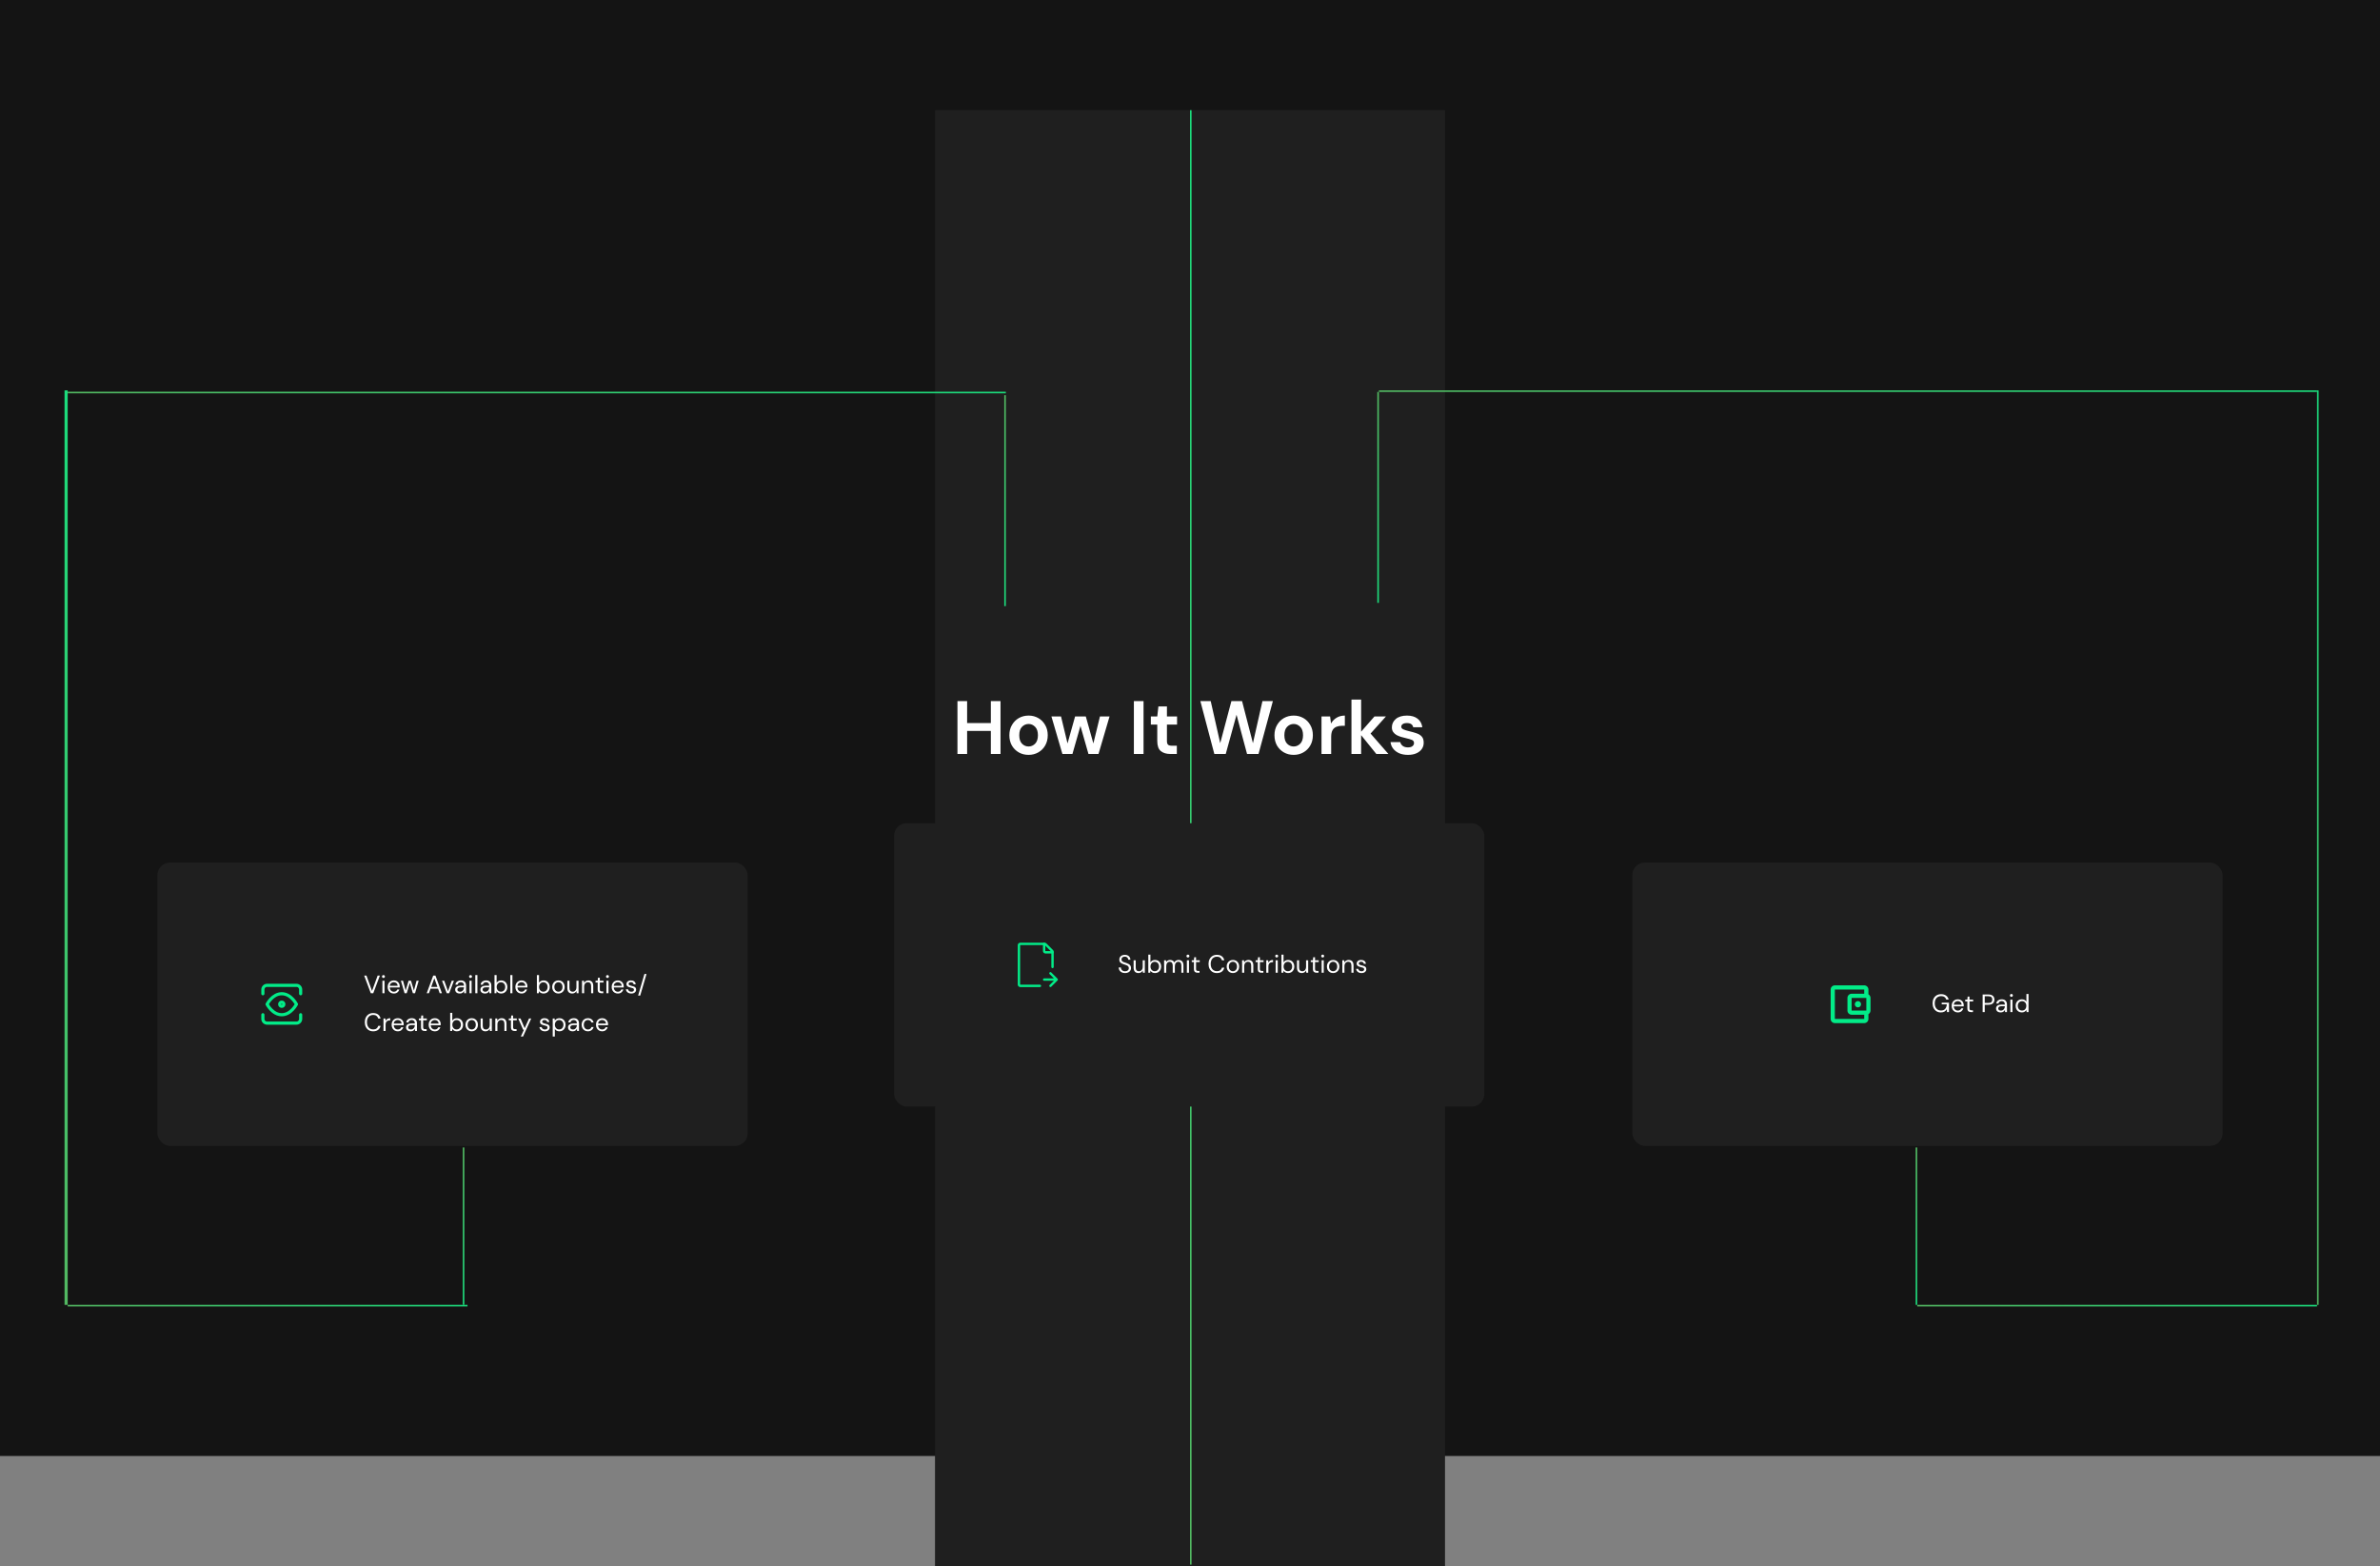 <svg width="1512" height="995" viewBox="0 0 1512 995" fill="none" xmlns="http://www.w3.org/2000/svg">
<rect x="0" y="0" width="1512" height="995" fill="#808080" stroke="none"/>
<rect width="1512" height="925" fill="#141414"/>
<g clip-path="url(#clip0_35_163)">
<rect width="324" height="925" transform="translate(594 70)" fill="#1F1F1F"/>
<line x1="756.5" y1="69.999" x2="756.5" y2="993.999" stroke="url(#paint0_linear_35_163)"/>
</g>
<line x1="638.5" y1="385.067" x2="638.5" y2="251.067" stroke="url(#paint1_linear_35_163)"/>
<line x1="294.5" y1="829" x2="294.5" y2="729" stroke="url(#paint2_linear_35_163)"/>
<line x1="639.002" y1="249.375" x2="43.002" y2="249.375" stroke="url(#paint3_linear_35_163)"/>
<line x1="42" y1="248" x2="42" y2="829" stroke="url(#paint4_linear_35_163)" stroke-width="2"/>
<line x1="297" y1="829.5" x2="43" y2="829.5" stroke="url(#paint5_linear_35_163)"/>
<line x1="875.5" y1="383" x2="875.5" y2="249" stroke="url(#paint6_linear_35_163)"/>
<line x1="1217.5" y1="829" x2="1217.5" y2="729" stroke="url(#paint7_linear_35_163)"/>
<line x1="1472" y1="248.5" x2="876" y2="248.5" stroke="url(#paint8_linear_35_163)"/>
<line x1="1472" y1="829.5" x2="1218" y2="829.5" stroke="url(#paint9_linear_35_163)"/>
<line x1="1472.5" y1="248" x2="1472.5" y2="829" stroke="url(#paint10_linear_35_163)"/>
<path d="M608.264 479V445.4H614.408V459.368H629.48V445.4H635.624V479H629.48V464.36H614.408V479H608.264ZM653.435 479.576C651.131 479.576 649.051 479.048 647.195 477.992C645.371 476.936 643.915 475.48 642.827 473.624C641.771 471.736 641.243 469.56 641.243 467.096C641.243 464.632 641.787 462.472 642.875 460.616C643.963 458.728 645.419 457.256 647.243 456.2C649.099 455.144 651.179 454.616 653.483 454.616C655.755 454.616 657.803 455.144 659.627 456.2C661.483 457.256 662.939 458.728 663.995 460.616C665.083 462.472 665.627 464.632 665.627 467.096C665.627 469.56 665.083 471.736 663.995 473.624C662.939 475.48 661.483 476.936 659.627 477.992C657.771 479.048 655.707 479.576 653.435 479.576ZM653.435 474.248C655.035 474.248 656.427 473.656 657.611 472.472C658.795 471.256 659.387 469.464 659.387 467.096C659.387 464.728 658.795 462.952 657.611 461.768C656.427 460.552 655.051 459.944 653.483 459.944C651.851 459.944 650.443 460.552 649.259 461.768C648.107 462.952 647.531 464.728 647.531 467.096C647.531 469.464 648.107 471.256 649.259 472.472C650.443 473.656 651.835 474.248 653.435 474.248ZM674.932 479L667.972 455.192H674.068L678.196 472.328L682.996 455.192H689.812L694.612 472.328L698.788 455.192H704.884L697.876 479H691.492L686.404 461.192L681.316 479H674.932ZM720.342 479V445.4H726.486V479H720.342ZM743.462 479C740.966 479 738.966 478.392 737.462 477.176C735.958 475.96 735.206 473.8 735.206 470.696V460.328H731.126V455.192H735.206L735.926 448.808H741.35V455.192H747.782V460.328H741.35V470.744C741.35 471.896 741.59 472.696 742.07 473.144C742.582 473.56 743.446 473.768 744.662 473.768H747.638V479H743.462ZM771.455 479L762.575 445.4H769.151L775.199 472.136L782.303 445.4H789.071L795.983 472.136L802.031 445.4H808.655L799.535 479H792.239L785.567 454.088L778.703 479H771.455ZM821.857 479.576C819.553 479.576 817.473 479.048 815.617 477.992C813.793 476.936 812.337 475.48 811.249 473.624C810.193 471.736 809.665 469.56 809.665 467.096C809.665 464.632 810.209 462.472 811.297 460.616C812.385 458.728 813.841 457.256 815.665 456.2C817.521 455.144 819.601 454.616 821.905 454.616C824.177 454.616 826.225 455.144 828.049 456.2C829.905 457.256 831.361 458.728 832.417 460.616C833.505 462.472 834.049 464.632 834.049 467.096C834.049 469.56 833.505 471.736 832.417 473.624C831.361 475.48 829.905 476.936 828.049 477.992C826.193 479.048 824.129 479.576 821.857 479.576ZM821.857 474.248C823.457 474.248 824.849 473.656 826.033 472.472C827.217 471.256 827.809 469.464 827.809 467.096C827.809 464.728 827.217 462.952 826.033 461.768C824.849 460.552 823.473 459.944 821.905 459.944C820.273 459.944 818.865 460.552 817.681 461.768C816.529 462.952 815.953 464.728 815.953 467.096C815.953 469.464 816.529 471.256 817.681 472.472C818.865 473.656 820.257 474.248 821.857 474.248ZM839.542 479V455.192H845.014L845.59 459.656C846.454 458.12 847.622 456.904 849.094 456.008C850.598 455.08 852.358 454.616 854.374 454.616V461.096H852.646C851.302 461.096 850.102 461.304 849.046 461.72C847.99 462.136 847.158 462.856 846.55 463.88C845.974 464.904 845.686 466.328 845.686 468.152V479H839.542ZM858.573 479V444.44H864.717V464.84L873.165 455.192H880.461L870.717 466.04L882.045 479H874.365L864.717 467.048V479H858.573ZM894.523 479.576C892.411 479.576 890.555 479.24 888.955 478.568C887.355 477.864 886.075 476.904 885.115 475.688C884.155 474.472 883.579 473.064 883.387 471.464H889.579C889.771 472.392 890.283 473.192 891.115 473.864C891.979 474.504 893.083 474.824 894.427 474.824C895.771 474.824 896.747 474.552 897.355 474.008C897.995 473.464 898.315 472.84 898.315 472.136C898.315 471.112 897.867 470.424 896.971 470.072C896.075 469.688 894.827 469.32 893.227 468.968C892.203 468.744 891.163 468.472 890.107 468.152C889.051 467.832 888.075 467.432 887.179 466.952C886.315 466.44 885.611 465.8 885.067 465.032C884.523 464.232 884.251 463.256 884.251 462.104C884.251 459.992 885.083 458.216 886.747 456.776C888.443 455.336 890.811 454.616 893.851 454.616C896.667 454.616 898.907 455.272 900.571 456.584C902.267 457.896 903.275 459.704 903.595 462.008H897.787C897.435 460.248 896.107 459.368 893.803 459.368C892.651 459.368 891.755 459.592 891.115 460.04C890.507 460.488 890.203 461.048 890.203 461.72C890.203 462.424 890.667 462.984 891.595 463.4C892.523 463.816 893.755 464.2 895.291 464.552C896.955 464.936 898.475 465.368 899.851 465.848C901.259 466.296 902.379 466.984 903.211 467.912C904.043 468.808 904.459 470.104 904.459 471.8C904.491 473.272 904.107 474.6 903.307 475.784C902.507 476.968 901.355 477.896 899.851 478.568C898.347 479.24 896.571 479.576 894.523 479.576Z" fill="white"/>
<rect x="568" y="523" width="375" height="180" rx="8" fill="#1F1F1F"/>
<path d="M668.667 614.333V604.665C668.667 604.56 668.646 604.456 668.606 604.359C668.566 604.261 668.507 604.173 668.432 604.099L664.235 599.901C664.085 599.751 663.881 599.667 663.669 599.667H648.133C647.921 599.667 647.718 599.751 647.568 599.901C647.418 600.051 647.333 600.254 647.333 600.467V625.533C647.333 625.746 647.418 625.949 647.568 626.099C647.718 626.249 647.921 626.333 648.133 626.333H660.667" stroke="#02EC88" stroke-width="1.5" stroke-linecap="round" stroke-linejoin="round"/>
<path d="M663.333 599.667V604.2C663.333 604.412 663.418 604.616 663.568 604.766C663.718 604.916 663.921 605 664.133 605H668.667M663.333 622.333H671.333M671.333 622.333L667.333 618.333M671.333 622.333L667.333 626.333" stroke="#02EC88" stroke-width="1.5" stroke-linecap="round" stroke-linejoin="round"/>
<path d="M714.752 618.192C713.931 618.192 713.216 618.043 712.608 617.744C712 617.445 711.531 617.029 711.2 616.496C710.869 615.963 710.704 615.344 710.704 614.64H712.112C712.112 615.077 712.213 615.483 712.416 615.856C712.619 616.219 712.912 616.512 713.296 616.736C713.691 616.949 714.176 617.056 714.752 617.056C715.509 617.056 716.096 616.875 716.512 616.512C716.928 616.149 717.136 615.696 717.136 615.152C717.136 614.704 717.04 614.347 716.848 614.08C716.656 613.803 716.395 613.579 716.064 613.408C715.744 613.237 715.371 613.088 714.944 612.96C714.528 612.832 714.091 612.688 713.632 612.528C712.768 612.229 712.128 611.861 711.712 611.424C711.296 610.976 711.088 610.395 711.088 609.68C711.077 609.083 711.216 608.555 711.504 608.096C711.792 607.627 712.197 607.264 712.72 607.008C713.253 606.741 713.883 606.608 714.608 606.608C715.323 606.608 715.941 606.741 716.464 607.008C716.997 607.275 717.408 607.643 717.696 608.112C717.995 608.581 718.149 609.115 718.16 609.712H716.752C716.752 609.403 716.672 609.099 716.512 608.8C716.352 608.491 716.107 608.24 715.776 608.048C715.456 607.856 715.051 607.76 714.56 607.76C713.952 607.749 713.451 607.904 713.056 608.224C712.672 608.544 712.48 608.987 712.48 609.552C712.48 610.032 712.613 610.4 712.88 610.656C713.157 610.912 713.541 611.125 714.032 611.296C714.523 611.456 715.088 611.643 715.728 611.856C716.261 612.048 716.741 612.272 717.168 612.528C717.595 612.784 717.925 613.115 718.16 613.52C718.405 613.925 718.528 614.443 718.528 615.072C718.528 615.605 718.389 616.112 718.112 616.592C717.835 617.061 717.413 617.445 716.848 617.744C716.293 618.043 715.595 618.192 714.752 618.192ZM723.25 618.192C722.311 618.192 721.565 617.909 721.01 617.344C720.455 616.768 720.178 615.888 720.178 614.704V610.064H721.522V614.56C721.522 616.213 722.199 617.04 723.554 617.04C724.247 617.04 724.818 616.795 725.266 616.304C725.725 615.803 725.954 615.093 725.954 614.176V610.064H727.298V618H726.082L725.986 616.576C725.741 617.077 725.373 617.472 724.882 617.76C724.402 618.048 723.858 618.192 723.25 618.192ZM733.75 618.192C733.1 618.192 732.518 618.059 732.006 617.792C731.505 617.525 731.121 617.152 730.854 616.672L730.726 618H729.51V606.48H730.854V611.376C731.11 610.992 731.473 610.645 731.942 610.336C732.422 610.027 733.03 609.872 733.766 609.872C734.556 609.872 735.244 610.053 735.83 610.416C736.417 610.779 736.87 611.275 737.19 611.904C737.521 612.533 737.686 613.248 737.686 614.048C737.686 614.848 737.521 615.563 737.19 616.192C736.87 616.811 736.412 617.301 735.814 617.664C735.228 618.016 734.54 618.192 733.75 618.192ZM733.606 617.024C734.14 617.024 734.609 616.901 735.014 616.656C735.42 616.4 735.74 616.048 735.974 615.6C736.209 615.152 736.326 614.629 736.326 614.032C736.326 613.435 736.209 612.912 735.974 612.464C735.74 612.016 735.42 611.669 735.014 611.424C734.609 611.168 734.14 611.04 733.606 611.04C733.073 611.04 732.604 611.168 732.198 611.424C731.793 611.669 731.473 612.016 731.238 612.464C731.004 612.912 730.886 613.435 730.886 614.032C730.886 614.629 731.004 615.152 731.238 615.6C731.473 616.048 731.793 616.4 732.198 616.656C732.604 616.901 733.073 617.024 733.606 617.024ZM739.557 618V610.064H740.773L740.869 611.216C741.125 610.789 741.466 610.459 741.893 610.224C742.32 609.989 742.8 609.872 743.333 609.872C743.962 609.872 744.501 610 744.949 610.256C745.408 610.512 745.76 610.901 746.005 611.424C746.282 610.944 746.661 610.565 747.141 610.288C747.632 610.011 748.16 609.872 748.725 609.872C749.674 609.872 750.432 610.16 750.997 610.736C751.562 611.301 751.845 612.176 751.845 613.36V618H750.517V613.504C750.517 612.683 750.352 612.064 750.021 611.648C749.69 611.232 749.216 611.024 748.597 611.024C747.957 611.024 747.424 611.275 746.997 611.776C746.581 612.267 746.373 612.971 746.373 613.888V618H745.029V613.504C745.029 612.683 744.864 612.064 744.533 611.648C744.202 611.232 743.728 611.024 743.109 611.024C742.48 611.024 741.952 611.275 741.525 611.776C741.109 612.267 740.901 612.971 740.901 613.888V618H739.557ZM754.686 608.304C754.419 608.304 754.195 608.219 754.014 608.048C753.843 607.867 753.758 607.643 753.758 607.376C753.758 607.12 753.843 606.907 754.014 606.736C754.195 606.565 754.419 606.48 754.686 606.48C754.942 606.48 755.16 606.565 755.342 606.736C755.523 606.907 755.614 607.12 755.614 607.376C755.614 607.643 755.523 607.867 755.342 608.048C755.16 608.219 754.942 608.304 754.686 608.304ZM754.014 618V610.064H755.358V618H754.014ZM760.834 618C760.108 618 759.538 617.824 759.122 617.472C758.706 617.12 758.498 616.485 758.498 615.568V611.2H757.122V610.064H758.498L758.674 608.16H759.842V610.064H762.178V611.2H759.842V615.568C759.842 616.069 759.943 616.411 760.146 616.592C760.348 616.763 760.706 616.848 761.218 616.848H762.05V618H760.834ZM773.112 618.192C772.013 618.192 771.064 617.952 770.264 617.472C769.474 616.981 768.861 616.304 768.424 615.44C767.986 614.565 767.768 613.552 767.768 612.4C767.768 611.259 767.986 610.256 768.424 609.392C768.861 608.517 769.474 607.835 770.264 607.344C771.064 606.853 772.013 606.608 773.112 606.608C774.392 606.608 775.432 606.917 776.232 607.536C777.042 608.144 777.56 608.997 777.784 610.096H776.296C776.125 609.403 775.773 608.848 775.24 608.432C774.717 608.005 774.008 607.792 773.112 607.792C772.312 607.792 771.613 607.979 771.016 608.352C770.418 608.715 769.954 609.243 769.624 609.936C769.304 610.619 769.144 611.44 769.144 612.4C769.144 613.36 769.304 614.187 769.624 614.88C769.954 615.563 770.418 616.091 771.016 616.464C771.613 616.827 772.312 617.008 773.112 617.008C774.008 617.008 774.717 616.805 775.24 616.4C775.773 615.984 776.125 615.435 776.296 614.752H777.784C777.56 615.829 777.042 616.672 776.232 617.28C775.432 617.888 774.392 618.192 773.112 618.192ZM783.251 618.192C782.505 618.192 781.833 618.021 781.235 617.68C780.638 617.339 780.163 616.859 779.811 616.24C779.47 615.611 779.299 614.875 779.299 614.032C779.299 613.189 779.475 612.459 779.827 611.84C780.179 611.211 780.654 610.725 781.251 610.384C781.859 610.043 782.537 609.872 783.283 609.872C784.03 609.872 784.702 610.043 785.299 610.384C785.897 610.725 786.366 611.211 786.707 611.84C787.059 612.459 787.235 613.189 787.235 614.032C787.235 614.875 787.059 615.611 786.707 616.24C786.355 616.859 785.875 617.339 785.267 617.68C784.67 618.021 783.998 618.192 783.251 618.192ZM783.251 617.04C783.71 617.04 784.137 616.928 784.531 616.704C784.926 616.48 785.246 616.144 785.491 615.696C785.737 615.248 785.859 614.693 785.859 614.032C785.859 613.371 785.737 612.816 785.491 612.368C785.257 611.92 784.942 611.584 784.547 611.36C784.153 611.136 783.731 611.024 783.283 611.024C782.825 611.024 782.398 611.136 782.003 611.36C781.609 611.584 781.289 611.92 781.043 612.368C780.798 612.816 780.675 613.371 780.675 614.032C780.675 614.693 780.798 615.248 781.043 615.696C781.289 616.144 781.603 616.48 781.987 616.704C782.382 616.928 782.803 617.04 783.251 617.04ZM789.104 618V610.064H790.32L790.4 611.488C790.656 610.987 791.024 610.592 791.504 610.304C791.984 610.016 792.528 609.872 793.136 609.872C794.075 609.872 794.821 610.16 795.376 610.736C795.941 611.301 796.224 612.176 796.224 613.36V618H794.88V613.504C794.88 611.851 794.197 611.024 792.832 611.024C792.149 611.024 791.579 611.275 791.12 611.776C790.672 612.267 790.448 612.971 790.448 613.888V618H789.104ZM801.396 618C800.671 618 800.1 617.824 799.684 617.472C799.268 617.12 799.06 616.485 799.06 615.568V611.2H797.684V610.064H799.06L799.236 608.16H800.404V610.064H802.74V611.2H800.404V615.568C800.404 616.069 800.506 616.411 800.708 616.592C800.911 616.763 801.268 616.848 801.78 616.848H802.612V618H801.396ZM804.448 618V610.064H805.664L805.776 611.584C806.021 611.061 806.394 610.645 806.896 610.336C807.397 610.027 808.016 609.872 808.752 609.872V611.28H808.384C807.914 611.28 807.482 611.365 807.088 611.536C806.693 611.696 806.378 611.973 806.144 612.368C805.909 612.763 805.792 613.307 805.792 614V618H804.448ZM811.076 608.304C810.81 608.304 810.586 608.219 810.404 608.048C810.234 607.867 810.148 607.643 810.148 607.376C810.148 607.12 810.234 606.907 810.404 606.736C810.586 606.565 810.81 606.48 811.076 606.48C811.332 606.48 811.551 606.565 811.732 606.736C811.914 606.907 812.004 607.12 812.004 607.376C812.004 607.643 811.914 607.867 811.732 608.048C811.551 608.219 811.332 608.304 811.076 608.304ZM810.404 618V610.064H811.748V618H810.404ZM818.328 618.192C817.678 618.192 817.096 618.059 816.584 617.792C816.083 617.525 815.699 617.152 815.432 616.672L815.304 618H814.088V606.48H815.432V611.376C815.688 610.992 816.051 610.645 816.52 610.336C817 610.027 817.608 609.872 818.344 609.872C819.134 609.872 819.822 610.053 820.408 610.416C820.995 610.779 821.448 611.275 821.768 611.904C822.099 612.533 822.264 613.248 822.264 614.048C822.264 614.848 822.099 615.563 821.768 616.192C821.448 616.811 820.99 617.301 820.392 617.664C819.806 618.016 819.118 618.192 818.328 618.192ZM818.184 617.024C818.718 617.024 819.187 616.901 819.592 616.656C819.998 616.4 820.318 616.048 820.552 615.6C820.787 615.152 820.904 614.629 820.904 614.032C820.904 613.435 820.787 612.912 820.552 612.464C820.318 612.016 819.998 611.669 819.592 611.424C819.187 611.168 818.718 611.04 818.184 611.04C817.651 611.04 817.182 611.168 816.776 611.424C816.371 611.669 816.051 612.016 815.816 612.464C815.582 612.912 815.464 613.435 815.464 614.032C815.464 614.629 815.582 615.152 815.816 615.6C816.051 616.048 816.371 616.4 816.776 616.656C817.182 616.901 817.651 617.024 818.184 617.024ZM827.031 618.192C826.093 618.192 825.346 617.909 824.791 617.344C824.237 616.768 823.959 615.888 823.959 614.704V610.064H825.303V614.56C825.303 616.213 825.981 617.04 827.335 617.04C828.029 617.04 828.599 616.795 829.047 616.304C829.506 615.803 829.735 615.093 829.735 614.176V610.064H831.079V618H829.863L829.767 616.576C829.522 617.077 829.154 617.472 828.663 617.76C828.183 618.048 827.639 618.192 827.031 618.192ZM836.428 618C835.702 618 835.132 617.824 834.716 617.472C834.3 617.12 834.092 616.485 834.092 615.568V611.2H832.715V610.064H834.092L834.268 608.16H835.436V610.064H837.772V611.2H835.436V615.568C835.436 616.069 835.537 616.411 835.74 616.592C835.942 616.763 836.3 616.848 836.812 616.848H837.644V618H836.428ZM840.295 608.304C840.028 608.304 839.804 608.219 839.623 608.048C839.452 607.867 839.367 607.643 839.367 607.376C839.367 607.12 839.452 606.907 839.623 606.736C839.804 606.565 840.028 606.48 840.295 606.48C840.551 606.48 840.77 606.565 840.951 606.736C841.132 606.907 841.223 607.12 841.223 607.376C841.223 607.643 841.132 607.867 840.951 608.048C840.77 608.219 840.551 608.304 840.295 608.304ZM839.623 618V610.064H840.967V618H839.623ZM846.923 618.192C846.176 618.192 845.504 618.021 844.907 617.68C844.31 617.339 843.835 616.859 843.483 616.24C843.142 615.611 842.971 614.875 842.971 614.032C842.971 613.189 843.147 612.459 843.499 611.84C843.851 611.211 844.326 610.725 844.923 610.384C845.531 610.043 846.208 609.872 846.955 609.872C847.702 609.872 848.374 610.043 848.971 610.384C849.568 610.725 850.038 611.211 850.379 611.84C850.731 612.459 850.907 613.189 850.907 614.032C850.907 614.875 850.731 615.611 850.379 616.24C850.027 616.859 849.547 617.339 848.939 617.68C848.342 618.021 847.67 618.192 846.923 618.192ZM846.923 617.04C847.382 617.04 847.808 616.928 848.203 616.704C848.598 616.48 848.918 616.144 849.163 615.696C849.408 615.248 849.531 614.693 849.531 614.032C849.531 613.371 849.408 612.816 849.163 612.368C848.928 611.92 848.614 611.584 848.219 611.36C847.824 611.136 847.403 611.024 846.955 611.024C846.496 611.024 846.07 611.136 845.675 611.36C845.28 611.584 844.96 611.92 844.715 612.368C844.47 612.816 844.347 613.371 844.347 614.032C844.347 614.693 844.47 615.248 844.715 615.696C844.96 616.144 845.275 616.48 845.659 616.704C846.054 616.928 846.475 617.04 846.923 617.04ZM852.776 618V610.064H853.992L854.072 611.488C854.328 610.987 854.696 610.592 855.176 610.304C855.656 610.016 856.2 609.872 856.808 609.872C857.747 609.872 858.493 610.16 859.048 610.736C859.613 611.301 859.896 612.176 859.896 613.36V618H858.552V613.504C858.552 611.851 857.869 611.024 856.504 611.024C855.821 611.024 855.251 611.275 854.792 611.776C854.344 612.267 854.12 612.971 854.12 613.888V618H852.776ZM864.972 618.192C864.023 618.192 863.233 617.952 862.604 617.472C861.975 616.992 861.607 616.341 861.5 615.52H862.876C862.961 615.936 863.18 616.299 863.532 616.608C863.895 616.907 864.38 617.056 864.988 617.056C865.553 617.056 865.969 616.939 866.236 616.704C866.503 616.459 866.636 616.171 866.636 615.84C866.636 615.36 866.46 615.04 866.108 614.88C865.767 614.72 865.281 614.576 864.652 614.448C864.225 614.363 863.799 614.24 863.372 614.08C862.945 613.92 862.588 613.696 862.3 613.408C862.012 613.109 861.868 612.72 861.868 612.24C861.868 611.547 862.124 610.981 862.636 610.544C863.159 610.096 863.863 609.872 864.748 609.872C865.591 609.872 866.279 610.085 866.812 610.512C867.356 610.928 867.671 611.525 867.756 612.304H866.428C866.375 611.899 866.199 611.584 865.9 611.36C865.612 611.125 865.223 611.008 864.732 611.008C864.252 611.008 863.879 611.109 863.612 611.312C863.356 611.515 863.228 611.781 863.228 612.112C863.228 612.432 863.393 612.683 863.724 612.864C864.065 613.045 864.524 613.2 865.1 613.328C865.591 613.435 866.055 613.568 866.492 613.728C866.94 613.877 867.303 614.107 867.58 614.416C867.868 614.715 868.012 615.152 868.012 615.728C868.023 616.443 867.751 617.035 867.196 617.504C866.652 617.963 865.911 618.192 864.972 618.192Z" fill="white"/>
<rect x="1037" y="548" width="375" height="180" rx="8" fill="#1F1F1F"/>
<path d="M1165.67 626C1164.96 626 1164.28 626.281 1163.78 626.781C1163.28 627.281 1163 627.959 1163 628.667V647.333C1163 648.041 1163.28 648.719 1163.78 649.219C1164.28 649.719 1164.96 650 1165.67 650H1184.33C1185.04 650 1185.72 649.719 1186.22 649.219C1186.72 648.719 1187 648.041 1187 647.333V644.293C1187.4 644.061 1187.74 643.727 1187.97 643.324C1188.21 642.922 1188.33 642.465 1188.33 642V634C1188.33 633.535 1188.21 633.078 1187.97 632.676C1187.74 632.273 1187.4 631.939 1187 631.707V628.667C1187 627.959 1186.72 627.281 1186.22 626.781C1185.72 626.281 1185.04 626 1184.33 626H1165.67ZM1165.67 628.667H1184.33V631.333H1176.33C1175.63 631.333 1174.95 631.614 1174.45 632.114C1173.95 632.614 1173.67 633.293 1173.67 634V642C1173.67 642.707 1173.95 643.386 1174.45 643.886C1174.95 644.386 1175.63 644.667 1176.33 644.667H1184.33V647.333H1165.67V628.667ZM1176.33 634H1185.67V642H1176.33V634ZM1180.33 636C1179.8 636 1179.29 636.211 1178.92 636.586C1178.54 636.961 1178.33 637.47 1178.33 638C1178.33 638.53 1178.54 639.039 1178.92 639.414C1179.29 639.789 1179.8 640 1180.33 640C1180.86 640 1181.37 639.789 1181.75 639.414C1182.12 639.039 1182.33 638.53 1182.33 638C1182.33 637.47 1182.12 636.961 1181.75 636.586C1181.37 636.211 1180.86 636 1180.33 636Z" fill="#02EC88"/>
<path d="M1233 643.192C1231.95 643.192 1231.04 642.952 1230.25 642.472C1229.46 641.981 1228.85 641.304 1228.41 640.44C1227.97 639.565 1227.75 638.557 1227.75 637.416C1227.75 636.275 1227.97 635.267 1228.41 634.392C1228.86 633.517 1229.49 632.835 1230.3 632.344C1231.12 631.853 1232.08 631.608 1233.19 631.608C1234.45 631.608 1235.5 631.912 1236.33 632.52C1237.17 633.128 1237.71 633.965 1237.96 635.032H1236.41C1236.26 634.36 1235.9 633.827 1235.34 633.432C1234.78 633.037 1234.07 632.84 1233.19 632.84C1232.37 632.84 1231.66 633.027 1231.05 633.4C1230.44 633.763 1229.97 634.285 1229.62 634.968C1229.29 635.651 1229.13 636.467 1229.13 637.416C1229.13 638.365 1229.29 639.181 1229.62 639.864C1229.95 640.547 1230.41 641.075 1231 641.448C1231.59 641.811 1232.27 641.992 1233.05 641.992C1234.24 641.992 1235.14 641.645 1235.75 640.952C1236.36 640.248 1236.71 639.288 1236.79 638.072H1233.56V637.016H1238.17V643H1236.94L1236.82 641.16C1236.42 641.811 1235.92 642.312 1235.34 642.664C1234.75 643.016 1233.97 643.192 1233 643.192ZM1243.78 643.192C1243.02 643.192 1242.35 643.021 1241.77 642.68C1241.18 642.328 1240.71 641.843 1240.37 641.224C1240.04 640.605 1239.88 639.875 1239.88 639.032C1239.88 638.2 1240.04 637.475 1240.37 636.856C1240.7 636.227 1241.16 635.741 1241.75 635.4C1242.35 635.048 1243.03 634.872 1243.81 634.872C1244.58 634.872 1245.24 635.048 1245.8 635.4C1246.36 635.741 1246.79 636.195 1247.09 636.76C1247.39 637.325 1247.54 637.933 1247.54 638.584C1247.54 638.701 1247.54 638.819 1247.53 638.936C1247.53 639.053 1247.53 639.187 1247.53 639.336H1241.21C1241.24 639.944 1241.38 640.451 1241.62 640.856C1241.88 641.251 1242.19 641.549 1242.57 641.752C1242.95 641.955 1243.35 642.056 1243.78 642.056C1244.34 642.056 1244.8 641.928 1245.17 641.672C1245.55 641.416 1245.82 641.069 1245.99 640.632H1247.32C1247.1 641.368 1246.69 641.981 1246.09 642.472C1245.49 642.952 1244.72 643.192 1243.78 643.192ZM1243.78 636.008C1243.14 636.008 1242.57 636.205 1242.07 636.6C1241.58 636.984 1241.3 637.549 1241.22 638.296H1246.21C1246.18 637.581 1245.94 637.021 1245.48 636.616C1245.02 636.211 1244.45 636.008 1243.78 636.008ZM1252.19 643C1251.47 643 1250.9 642.824 1250.48 642.472C1250.07 642.12 1249.86 641.485 1249.86 640.568V636.2H1248.48V635.064H1249.86L1250.03 633.16H1251.2V635.064H1253.54V636.2H1251.2V640.568C1251.2 641.069 1251.3 641.411 1251.51 641.592C1251.71 641.763 1252.07 641.848 1252.58 641.848H1253.41V643H1252.19ZM1259.56 643V631.8H1263.24C1264.11 631.8 1264.83 631.944 1265.4 632.232C1265.96 632.52 1266.38 632.909 1266.65 633.4C1266.92 633.891 1267.06 634.445 1267.06 635.064C1267.06 635.672 1266.93 636.221 1266.66 636.712C1266.4 637.203 1265.98 637.597 1265.42 637.896C1264.85 638.184 1264.12 638.328 1263.24 638.328H1260.9V643H1259.56ZM1260.9 637.192H1263.21C1264.1 637.192 1264.74 637.005 1265.11 636.632C1265.5 636.248 1265.69 635.725 1265.69 635.064C1265.69 634.392 1265.5 633.869 1265.11 633.496C1264.74 633.112 1264.1 632.92 1263.21 632.92H1260.9V637.192ZM1271.01 643.192C1270.35 643.192 1269.8 643.08 1269.36 642.856C1268.92 642.632 1268.6 642.333 1268.39 641.96C1268.17 641.587 1268.07 641.181 1268.07 640.744C1268.07 639.933 1268.37 639.309 1268.99 638.872C1269.61 638.435 1270.45 638.216 1271.52 638.216H1273.67V638.12C1273.67 637.427 1273.48 636.904 1273.12 636.552C1272.76 636.189 1272.27 636.008 1271.67 636.008C1271.14 636.008 1270.69 636.141 1270.31 636.408C1269.93 636.664 1269.7 637.043 1269.6 637.544H1268.23C1268.28 636.968 1268.47 636.483 1268.8 636.088C1269.14 635.693 1269.56 635.395 1270.07 635.192C1270.57 634.979 1271.1 634.872 1271.67 634.872C1272.77 634.872 1273.61 635.171 1274.16 635.768C1274.73 636.355 1275.01 637.139 1275.01 638.12V643H1273.81L1273.73 641.576C1273.51 642.024 1273.17 642.408 1272.74 642.728C1272.31 643.037 1271.73 643.192 1271.01 643.192ZM1271.22 642.056C1271.73 642.056 1272.17 641.923 1272.53 641.656C1272.9 641.389 1273.19 641.043 1273.38 640.616C1273.57 640.189 1273.67 639.741 1273.67 639.272V639.256H1271.63C1270.84 639.256 1270.28 639.395 1269.95 639.672C1269.63 639.939 1269.47 640.275 1269.47 640.68C1269.47 641.096 1269.62 641.432 1269.92 641.688C1270.23 641.933 1270.66 642.056 1271.22 642.056ZM1277.84 633.304C1277.58 633.304 1277.35 633.219 1277.17 633.048C1277 632.867 1276.91 632.643 1276.91 632.376C1276.91 632.12 1277 631.907 1277.17 631.736C1277.35 631.565 1277.58 631.48 1277.84 631.48C1278.1 631.48 1278.32 631.565 1278.5 631.736C1278.68 631.907 1278.77 632.12 1278.77 632.376C1278.77 632.643 1278.68 632.867 1278.5 633.048C1278.32 633.219 1278.1 633.304 1277.84 633.304ZM1277.17 643V635.064H1278.51V643H1277.17ZM1284.45 643.192C1283.66 643.192 1282.97 643.011 1282.37 642.648C1281.79 642.285 1281.33 641.789 1281 641.16C1280.68 640.531 1280.52 639.816 1280.52 639.016C1280.52 638.216 1280.68 637.507 1281.01 636.888C1281.34 636.259 1281.8 635.768 1282.39 635.416C1282.98 635.053 1283.67 634.872 1284.47 634.872C1285.12 634.872 1285.7 635.005 1286.2 635.272C1286.7 635.539 1287.09 635.912 1287.37 636.392V631.48H1288.71V643H1287.49L1287.37 641.688C1287.11 642.072 1286.74 642.419 1286.26 642.728C1285.78 643.037 1285.18 643.192 1284.45 643.192ZM1284.6 642.024C1285.13 642.024 1285.6 641.901 1286.01 641.656C1286.42 641.4 1286.74 641.048 1286.97 640.6C1287.2 640.152 1287.32 639.629 1287.32 639.032C1287.32 638.435 1287.2 637.912 1286.97 637.464C1286.74 637.016 1286.42 636.669 1286.01 636.424C1285.6 636.168 1285.13 636.04 1284.6 636.04C1284.08 636.04 1283.61 636.168 1283.19 636.424C1282.78 636.669 1282.46 637.016 1282.23 637.464C1282.01 637.912 1281.89 638.435 1281.89 639.032C1281.89 639.629 1282.01 640.152 1282.23 640.6C1282.46 641.048 1282.78 641.4 1283.19 641.656C1283.61 641.901 1284.08 642.024 1284.6 642.024Z" fill="white"/>
<rect x="100" y="548" width="375" height="180" rx="8" fill="#1F1F1F"/>
<path d="M169.667 638C169.667 638 173.06 631.333 179 631.333C184.939 631.333 188.333 638 188.333 638C188.333 638 184.939 644.667 179 644.667C173.06 644.667 169.667 638 169.667 638Z" stroke="#02EC88" stroke-width="2" stroke-linecap="round" stroke-linejoin="round"/>
<path d="M191 644.667V647.333C191 648.041 190.719 648.719 190.219 649.219C189.719 649.719 189.041 650 188.333 650H169.667C168.959 650 168.281 649.719 167.781 649.219C167.281 648.719 167 648.041 167 647.333V644.667M191 631.333V628.667C191 627.959 190.719 627.281 190.219 626.781C189.719 626.281 189.041 626 188.333 626H169.667C168.959 626 168.281 626.281 167.781 626.781C167.281 627.281 167 627.959 167 628.667V631.333M179 639.333C179.354 639.333 179.693 639.193 179.943 638.943C180.193 638.693 180.333 638.354 180.333 638C180.333 637.646 180.193 637.307 179.943 637.057C179.693 636.807 179.354 636.667 179 636.667C178.646 636.667 178.307 636.807 178.057 637.057C177.807 637.307 177.667 637.646 177.667 638C177.667 638.354 177.807 638.693 178.057 638.943C178.307 639.193 178.646 639.333 179 639.333Z" stroke="#02EC88" stroke-width="2" stroke-linecap="round" stroke-linejoin="round"/>
<path d="M235.56 631L231.352 619.8H232.808L236.344 629.576L239.912 619.8H241.336L237.128 631H235.56ZM243.608 621.304C243.341 621.304 243.117 621.219 242.936 621.048C242.765 620.867 242.68 620.643 242.68 620.376C242.68 620.12 242.765 619.907 242.936 619.736C243.117 619.565 243.341 619.48 243.608 619.48C243.864 619.48 244.082 619.565 244.264 619.736C244.445 619.907 244.536 620.12 244.536 620.376C244.536 620.643 244.445 620.867 244.264 621.048C244.082 621.219 243.864 621.304 243.608 621.304ZM242.936 631V623.064H244.28V631H242.936ZM250.188 631.192C249.43 631.192 248.758 631.021 248.172 630.68C247.585 630.328 247.121 629.843 246.78 629.224C246.449 628.605 246.284 627.875 246.284 627.032C246.284 626.2 246.449 625.475 246.78 624.856C247.11 624.227 247.569 623.741 248.156 623.4C248.753 623.048 249.441 622.872 250.22 622.872C250.988 622.872 251.649 623.048 252.204 623.4C252.769 623.741 253.201 624.195 253.5 624.76C253.798 625.325 253.948 625.933 253.948 626.584C253.948 626.701 253.942 626.819 253.932 626.936C253.932 627.053 253.932 627.187 253.932 627.336H247.612C247.644 627.944 247.782 628.451 248.028 628.856C248.284 629.251 248.598 629.549 248.972 629.752C249.356 629.955 249.761 630.056 250.188 630.056C250.742 630.056 251.206 629.928 251.58 629.672C251.953 629.416 252.225 629.069 252.396 628.632H253.724C253.51 629.368 253.1 629.981 252.492 630.472C251.894 630.952 251.126 631.192 250.188 631.192ZM250.188 624.008C249.548 624.008 248.977 624.205 248.476 624.6C247.985 624.984 247.702 625.549 247.628 626.296H252.62C252.588 625.581 252.342 625.021 251.884 624.616C251.425 624.211 250.86 624.008 250.188 624.008ZM257.017 631L254.697 623.064H256.041L257.721 629.288L259.577 623.064H261.097L262.969 629.288L264.633 623.064H265.993L263.673 631H262.297L260.345 624.456L258.393 631H257.017ZM271.089 631L275.217 619.8H276.641L280.753 631H279.329L278.305 628.12H273.537L272.497 631H271.089ZM273.937 627.032H277.905L275.921 621.496L273.937 627.032ZM283.814 631L280.806 623.064H282.214L284.598 629.704L286.998 623.064H288.374L285.366 631H283.814ZM292.103 631.192C291.442 631.192 290.893 631.08 290.455 630.856C290.018 630.632 289.693 630.333 289.479 629.96C289.266 629.587 289.159 629.181 289.159 628.744C289.159 627.933 289.469 627.309 290.087 626.872C290.706 626.435 291.549 626.216 292.615 626.216H294.759V626.12C294.759 625.427 294.578 624.904 294.215 624.552C293.853 624.189 293.367 624.008 292.759 624.008C292.237 624.008 291.783 624.141 291.399 624.408C291.026 624.664 290.791 625.043 290.695 625.544H289.319C289.373 624.968 289.565 624.483 289.895 624.088C290.237 623.693 290.658 623.395 291.159 623.192C291.661 622.979 292.194 622.872 292.759 622.872C293.869 622.872 294.701 623.171 295.255 623.768C295.821 624.355 296.103 625.139 296.103 626.12V631H294.903L294.823 629.576C294.599 630.024 294.269 630.408 293.831 630.728C293.405 631.037 292.829 631.192 292.103 631.192ZM292.311 630.056C292.823 630.056 293.261 629.923 293.623 629.656C293.997 629.389 294.279 629.043 294.471 628.616C294.663 628.189 294.759 627.741 294.759 627.272V627.256H292.727C291.938 627.256 291.378 627.395 291.047 627.672C290.727 627.939 290.567 628.275 290.567 628.68C290.567 629.096 290.717 629.432 291.015 629.688C291.325 629.933 291.757 630.056 292.311 630.056ZM298.936 621.304C298.669 621.304 298.445 621.219 298.264 621.048C298.093 620.867 298.008 620.643 298.008 620.376C298.008 620.12 298.093 619.907 298.264 619.736C298.445 619.565 298.669 619.48 298.936 619.48C299.192 619.48 299.41 619.565 299.592 619.736C299.773 619.907 299.864 620.12 299.864 620.376C299.864 620.643 299.773 620.867 299.592 621.048C299.41 621.219 299.192 621.304 298.936 621.304ZM298.264 631V623.064H299.608V631H298.264ZM301.948 631V619.48H303.292V631H301.948ZM308.135 631.192C307.473 631.192 306.924 631.08 306.487 630.856C306.049 630.632 305.724 630.333 305.511 629.96C305.297 629.587 305.191 629.181 305.191 628.744C305.191 627.933 305.5 627.309 306.119 626.872C306.737 626.435 307.58 626.216 308.647 626.216H310.791V626.12C310.791 625.427 310.609 624.904 310.247 624.552C309.884 624.189 309.399 624.008 308.791 624.008C308.268 624.008 307.815 624.141 307.431 624.408C307.057 624.664 306.823 625.043 306.727 625.544H305.351C305.404 624.968 305.596 624.483 305.927 624.088C306.268 623.693 306.689 623.395 307.191 623.192C307.692 622.979 308.225 622.872 308.791 622.872C309.9 622.872 310.732 623.171 311.287 623.768C311.852 624.355 312.135 625.139 312.135 626.12V631H310.935L310.855 629.576C310.631 630.024 310.3 630.408 309.863 630.728C309.436 631.037 308.86 631.192 308.135 631.192ZM308.343 630.056C308.855 630.056 309.292 629.923 309.655 629.656C310.028 629.389 310.311 629.043 310.503 628.616C310.695 628.189 310.791 627.741 310.791 627.272V627.256H308.759C307.969 627.256 307.409 627.395 307.079 627.672C306.759 627.939 306.599 628.275 306.599 628.68C306.599 629.096 306.748 629.432 307.047 629.688C307.356 629.933 307.788 630.056 308.343 630.056ZM318.391 631.192C317.74 631.192 317.159 631.059 316.647 630.792C316.146 630.525 315.762 630.152 315.495 629.672L315.367 631H314.151V619.48H315.495V624.376C315.751 623.992 316.114 623.645 316.583 623.336C317.063 623.027 317.671 622.872 318.407 622.872C319.196 622.872 319.884 623.053 320.471 623.416C321.058 623.779 321.511 624.275 321.831 624.904C322.162 625.533 322.327 626.248 322.327 627.048C322.327 627.848 322.162 628.563 321.831 629.192C321.511 629.811 321.052 630.301 320.455 630.664C319.868 631.016 319.18 631.192 318.391 631.192ZM318.247 630.024C318.78 630.024 319.25 629.901 319.655 629.656C320.06 629.4 320.38 629.048 320.615 628.6C320.85 628.152 320.967 627.629 320.967 627.032C320.967 626.435 320.85 625.912 320.615 625.464C320.38 625.016 320.06 624.669 319.655 624.424C319.25 624.168 318.78 624.04 318.247 624.04C317.714 624.04 317.244 624.168 316.839 624.424C316.434 624.669 316.114 625.016 315.879 625.464C315.644 625.912 315.527 626.435 315.527 627.032C315.527 627.629 315.644 628.152 315.879 628.6C316.114 629.048 316.434 629.4 316.839 629.656C317.244 629.901 317.714 630.024 318.247 630.024ZM324.198 631V619.48H325.542V631H324.198ZM331.313 631.192C330.555 631.192 329.883 631.021 329.297 630.68C328.71 630.328 328.246 629.843 327.905 629.224C327.574 628.605 327.409 627.875 327.409 627.032C327.409 626.2 327.574 625.475 327.905 624.856C328.235 624.227 328.694 623.741 329.281 623.4C329.878 623.048 330.566 622.872 331.345 622.872C332.113 622.872 332.774 623.048 333.329 623.4C333.894 623.741 334.326 624.195 334.625 624.76C334.923 625.325 335.073 625.933 335.073 626.584C335.073 626.701 335.067 626.819 335.057 626.936C335.057 627.053 335.057 627.187 335.057 627.336H328.737C328.769 627.944 328.907 628.451 329.153 628.856C329.409 629.251 329.723 629.549 330.097 629.752C330.481 629.955 330.886 630.056 331.313 630.056C331.867 630.056 332.331 629.928 332.705 629.672C333.078 629.416 333.35 629.069 333.521 628.632H334.849C334.635 629.368 334.225 629.981 333.617 630.472C333.019 630.952 332.251 631.192 331.313 631.192ZM331.313 624.008C330.673 624.008 330.102 624.205 329.601 624.6C329.11 624.984 328.827 625.549 328.753 626.296H333.745C333.713 625.581 333.467 625.021 333.009 624.616C332.55 624.211 331.985 624.008 331.313 624.008ZM345.328 631.192C344.678 631.192 344.096 631.059 343.584 630.792C343.083 630.525 342.699 630.152 342.432 629.672L342.304 631H341.088V619.48H342.432V624.376C342.688 623.992 343.051 623.645 343.52 623.336C344 623.027 344.608 622.872 345.344 622.872C346.134 622.872 346.822 623.053 347.408 623.416C347.995 623.779 348.448 624.275 348.768 624.904C349.099 625.533 349.264 626.248 349.264 627.048C349.264 627.848 349.099 628.563 348.768 629.192C348.448 629.811 347.99 630.301 347.392 630.664C346.806 631.016 346.118 631.192 345.328 631.192ZM345.184 630.024C345.718 630.024 346.187 629.901 346.592 629.656C346.998 629.4 347.318 629.048 347.552 628.6C347.787 628.152 347.904 627.629 347.904 627.032C347.904 626.435 347.787 625.912 347.552 625.464C347.318 625.016 346.998 624.669 346.592 624.424C346.187 624.168 345.718 624.04 345.184 624.04C344.651 624.04 344.182 624.168 343.776 624.424C343.371 624.669 343.051 625.016 342.816 625.464C342.582 625.912 342.464 626.435 342.464 627.032C342.464 627.629 342.582 628.152 342.816 628.6C343.051 629.048 343.371 629.4 343.776 629.656C344.182 629.901 344.651 630.024 345.184 630.024ZM354.751 631.192C354.005 631.192 353.333 631.021 352.735 630.68C352.138 630.339 351.663 629.859 351.311 629.24C350.97 628.611 350.799 627.875 350.799 627.032C350.799 626.189 350.975 625.459 351.327 624.84C351.679 624.211 352.154 623.725 352.751 623.384C353.359 623.043 354.037 622.872 354.783 622.872C355.53 622.872 356.202 623.043 356.799 623.384C357.397 623.725 357.866 624.211 358.207 624.84C358.559 625.459 358.735 626.189 358.735 627.032C358.735 627.875 358.559 628.611 358.207 629.24C357.855 629.859 357.375 630.339 356.767 630.68C356.17 631.021 355.498 631.192 354.751 631.192ZM354.751 630.04C355.21 630.04 355.637 629.928 356.031 629.704C356.426 629.48 356.746 629.144 356.991 628.696C357.237 628.248 357.359 627.693 357.359 627.032C357.359 626.371 357.237 625.816 356.991 625.368C356.757 624.92 356.442 624.584 356.047 624.36C355.653 624.136 355.231 624.024 354.783 624.024C354.325 624.024 353.898 624.136 353.503 624.36C353.109 624.584 352.789 624.92 352.543 625.368C352.298 625.816 352.175 626.371 352.175 627.032C352.175 627.693 352.298 628.248 352.543 628.696C352.789 629.144 353.103 629.48 353.487 629.704C353.882 629.928 354.303 630.04 354.751 630.04ZM363.5 631.192C362.561 631.192 361.815 630.909 361.26 630.344C360.705 629.768 360.428 628.888 360.428 627.704V623.064H361.772V627.56C361.772 629.213 362.449 630.04 363.804 630.04C364.497 630.04 365.068 629.795 365.516 629.304C365.975 628.803 366.204 628.093 366.204 627.176V623.064H367.548V631H366.332L366.236 629.576C365.991 630.077 365.623 630.472 365.132 630.76C364.652 631.048 364.108 631.192 363.5 631.192ZM369.76 631V623.064H370.976L371.056 624.488C371.312 623.987 371.68 623.592 372.16 623.304C372.64 623.016 373.184 622.872 373.792 622.872C374.731 622.872 375.478 623.16 376.032 623.736C376.598 624.301 376.88 625.176 376.88 626.36V631H375.536V626.504C375.536 624.851 374.854 624.024 373.488 624.024C372.806 624.024 372.235 624.275 371.776 624.776C371.328 625.267 371.104 625.971 371.104 626.888V631H369.76ZM382.053 631C381.327 631 380.757 630.824 380.341 630.472C379.925 630.12 379.717 629.485 379.717 628.568V624.2H378.34V623.064H379.717L379.893 621.16H381.061V623.064H383.397V624.2H381.061V628.568C381.061 629.069 381.162 629.411 381.365 629.592C381.567 629.763 381.925 629.848 382.437 629.848H383.269V631H382.053ZM385.92 621.304C385.653 621.304 385.429 621.219 385.248 621.048C385.077 620.867 384.992 620.643 384.992 620.376C384.992 620.12 385.077 619.907 385.248 619.736C385.429 619.565 385.653 619.48 385.92 619.48C386.176 619.48 386.395 619.565 386.576 619.736C386.757 619.907 386.848 620.12 386.848 620.376C386.848 620.643 386.757 620.867 386.576 621.048C386.395 621.219 386.176 621.304 385.92 621.304ZM385.248 631V623.064H386.592V631H385.248ZM392.5 631.192C391.743 631.192 391.071 631.021 390.484 630.68C389.897 630.328 389.433 629.843 389.092 629.224C388.761 628.605 388.596 627.875 388.596 627.032C388.596 626.2 388.761 625.475 389.092 624.856C389.423 624.227 389.881 623.741 390.468 623.4C391.065 623.048 391.753 622.872 392.532 622.872C393.3 622.872 393.961 623.048 394.516 623.4C395.081 623.741 395.513 624.195 395.812 624.76C396.111 625.325 396.26 625.933 396.26 626.584C396.26 626.701 396.255 626.819 396.244 626.936C396.244 627.053 396.244 627.187 396.244 627.336H389.924C389.956 627.944 390.095 628.451 390.34 628.856C390.596 629.251 390.911 629.549 391.284 629.752C391.668 629.955 392.073 630.056 392.5 630.056C393.055 630.056 393.519 629.928 393.892 629.672C394.265 629.416 394.537 629.069 394.708 628.632H396.036C395.823 629.368 395.412 629.981 394.804 630.472C394.207 630.952 393.439 631.192 392.5 631.192ZM392.5 624.008C391.86 624.008 391.289 624.205 390.788 624.6C390.297 624.984 390.015 625.549 389.94 626.296H394.932C394.9 625.581 394.655 625.021 394.196 624.616C393.737 624.211 393.172 624.008 392.5 624.008ZM401.082 631.192C400.132 631.192 399.343 630.952 398.714 630.472C398.084 629.992 397.716 629.341 397.61 628.52H398.986C399.071 628.936 399.29 629.299 399.642 629.608C400.004 629.907 400.49 630.056 401.098 630.056C401.663 630.056 402.079 629.939 402.346 629.704C402.612 629.459 402.746 629.171 402.746 628.84C402.746 628.36 402.57 628.04 402.218 627.88C401.876 627.72 401.391 627.576 400.762 627.448C400.335 627.363 399.908 627.24 399.482 627.08C399.055 626.92 398.698 626.696 398.41 626.408C398.122 626.109 397.978 625.72 397.978 625.24C397.978 624.547 398.234 623.981 398.746 623.544C399.268 623.096 399.972 622.872 400.858 622.872C401.7 622.872 402.388 623.085 402.922 623.512C403.466 623.928 403.78 624.525 403.866 625.304H402.538C402.484 624.899 402.308 624.584 402.01 624.36C401.722 624.125 401.332 624.008 400.842 624.008C400.362 624.008 399.988 624.109 399.722 624.312C399.466 624.515 399.338 624.781 399.338 625.112C399.338 625.432 399.503 625.683 399.834 625.864C400.175 626.045 400.634 626.2 401.21 626.328C401.7 626.435 402.164 626.568 402.602 626.728C403.05 626.877 403.412 627.107 403.69 627.416C403.978 627.715 404.122 628.152 404.122 628.728C404.132 629.443 403.86 630.035 403.306 630.504C402.762 630.963 402.02 631.192 401.082 631.192ZM405.386 632.52L409.402 618.776H410.73L406.714 632.52H405.386ZM237.096 655.192C235.997 655.192 235.048 654.952 234.248 654.472C233.459 653.981 232.845 653.304 232.408 652.44C231.971 651.565 231.752 650.552 231.752 649.4C231.752 648.259 231.971 647.256 232.408 646.392C232.845 645.517 233.459 644.835 234.248 644.344C235.048 643.853 235.997 643.608 237.096 643.608C238.376 643.608 239.416 643.917 240.216 644.536C241.027 645.144 241.544 645.997 241.768 647.096H240.28C240.109 646.403 239.757 645.848 239.224 645.432C238.701 645.005 237.992 644.792 237.096 644.792C236.296 644.792 235.597 644.979 235 645.352C234.403 645.715 233.939 646.243 233.608 646.936C233.288 647.619 233.128 648.44 233.128 649.4C233.128 650.36 233.288 651.187 233.608 651.88C233.939 652.563 234.403 653.091 235 653.464C235.597 653.827 236.296 654.008 237.096 654.008C237.992 654.008 238.701 653.805 239.224 653.4C239.757 652.984 240.109 652.435 240.28 651.752H241.768C241.544 652.829 241.027 653.672 240.216 654.28C239.416 654.888 238.376 655.192 237.096 655.192ZM243.62 655V647.064H244.836L244.948 648.584C245.193 648.061 245.566 647.645 246.068 647.336C246.569 647.027 247.188 646.872 247.924 646.872V648.28H247.556C247.086 648.28 246.654 648.365 246.26 648.536C245.865 648.696 245.55 648.973 245.316 649.368C245.081 649.763 244.964 650.307 244.964 651V655H243.62ZM252.703 655.192C251.946 655.192 251.274 655.021 250.687 654.68C250.101 654.328 249.637 653.843 249.295 653.224C248.965 652.605 248.799 651.875 248.799 651.032C248.799 650.2 248.965 649.475 249.295 648.856C249.626 648.227 250.085 647.741 250.671 647.4C251.269 647.048 251.957 646.872 252.735 646.872C253.503 646.872 254.165 647.048 254.719 647.4C255.285 647.741 255.717 648.195 256.015 648.76C256.314 649.325 256.463 649.933 256.463 650.584C256.463 650.701 256.458 650.819 256.447 650.936C256.447 651.053 256.447 651.187 256.447 651.336H250.127C250.159 651.944 250.298 652.451 250.543 652.856C250.799 653.251 251.114 653.549 251.487 653.752C251.871 653.955 252.277 654.056 252.703 654.056C253.258 654.056 253.722 653.928 254.095 653.672C254.469 653.416 254.741 653.069 254.911 652.632H256.239C256.026 653.368 255.615 653.981 255.007 654.472C254.41 654.952 253.642 655.192 252.703 655.192ZM252.703 648.008C252.063 648.008 251.493 648.205 250.991 648.6C250.501 648.984 250.218 649.549 250.143 650.296H255.135C255.103 649.581 254.858 649.021 254.399 648.616C253.941 648.211 253.375 648.008 252.703 648.008ZM260.885 655.192C260.223 655.192 259.674 655.08 259.237 654.856C258.799 654.632 258.474 654.333 258.261 653.96C258.047 653.587 257.941 653.181 257.941 652.744C257.941 651.933 258.25 651.309 258.869 650.872C259.487 650.435 260.33 650.216 261.397 650.216H263.541V650.12C263.541 649.427 263.359 648.904 262.997 648.552C262.634 648.189 262.149 648.008 261.541 648.008C261.018 648.008 260.565 648.141 260.181 648.408C259.807 648.664 259.573 649.043 259.477 649.544H258.101C258.154 648.968 258.346 648.483 258.677 648.088C259.018 647.693 259.439 647.395 259.941 647.192C260.442 646.979 260.975 646.872 261.541 646.872C262.65 646.872 263.482 647.171 264.037 647.768C264.602 648.355 264.885 649.139 264.885 650.12V655H263.685L263.605 653.576C263.381 654.024 263.05 654.408 262.613 654.728C262.186 655.037 261.61 655.192 260.885 655.192ZM261.093 654.056C261.605 654.056 262.042 653.923 262.405 653.656C262.778 653.389 263.061 653.043 263.253 652.616C263.445 652.189 263.541 651.741 263.541 651.272V651.256H261.509C260.719 651.256 260.159 651.395 259.829 651.672C259.509 651.939 259.349 652.275 259.349 652.68C259.349 653.096 259.498 653.432 259.797 653.688C260.106 653.933 260.538 654.056 261.093 654.056ZM269.818 655C269.093 655 268.522 654.824 268.106 654.472C267.69 654.12 267.482 653.485 267.482 652.568V648.2H266.106V647.064H267.482L267.658 645.16H268.826V647.064H271.162V648.2H268.826V652.568C268.826 653.069 268.927 653.411 269.13 653.592C269.333 653.763 269.69 653.848 270.202 653.848H271.034V655H269.818ZM276.219 655.192C275.462 655.192 274.79 655.021 274.203 654.68C273.616 654.328 273.152 653.843 272.811 653.224C272.48 652.605 272.315 651.875 272.315 651.032C272.315 650.2 272.48 649.475 272.811 648.856C273.142 648.227 273.6 647.741 274.187 647.4C274.784 647.048 275.472 646.872 276.251 646.872C277.019 646.872 277.68 647.048 278.235 647.4C278.8 647.741 279.232 648.195 279.531 648.76C279.83 649.325 279.979 649.933 279.979 650.584C279.979 650.701 279.974 650.819 279.963 650.936C279.963 651.053 279.963 651.187 279.963 651.336H273.643C273.675 651.944 273.814 652.451 274.059 652.856C274.315 653.251 274.63 653.549 275.003 653.752C275.387 653.955 275.792 654.056 276.219 654.056C276.774 654.056 277.238 653.928 277.611 653.672C277.984 653.416 278.256 653.069 278.427 652.632H279.755C279.542 653.368 279.131 653.981 278.523 654.472C277.926 654.952 277.158 655.192 276.219 655.192ZM276.219 648.008C275.579 648.008 275.008 648.205 274.507 648.6C274.016 648.984 273.734 649.549 273.659 650.296H278.651C278.619 649.581 278.374 649.021 277.915 648.616C277.456 648.211 276.891 648.008 276.219 648.008ZM290.235 655.192C289.584 655.192 289.003 655.059 288.491 654.792C287.989 654.525 287.605 654.152 287.339 653.672L287.211 655H285.995V643.48H287.339V648.376C287.595 647.992 287.957 647.645 288.427 647.336C288.907 647.027 289.515 646.872 290.251 646.872C291.04 646.872 291.728 647.053 292.315 647.416C292.901 647.779 293.355 648.275 293.675 648.904C294.005 649.533 294.171 650.248 294.171 651.048C294.171 651.848 294.005 652.563 293.675 653.192C293.355 653.811 292.896 654.301 292.299 654.664C291.712 655.016 291.024 655.192 290.235 655.192ZM290.091 654.024C290.624 654.024 291.093 653.901 291.499 653.656C291.904 653.4 292.224 653.048 292.459 652.6C292.693 652.152 292.811 651.629 292.811 651.032C292.811 650.435 292.693 649.912 292.459 649.464C292.224 649.016 291.904 648.669 291.499 648.424C291.093 648.168 290.624 648.04 290.091 648.04C289.557 648.04 289.088 648.168 288.683 648.424C288.277 648.669 287.957 649.016 287.723 649.464C287.488 649.912 287.371 650.435 287.371 651.032C287.371 651.629 287.488 652.152 287.723 652.6C287.957 653.048 288.277 653.4 288.683 653.656C289.088 653.901 289.557 654.024 290.091 654.024ZM299.658 655.192C298.911 655.192 298.239 655.021 297.642 654.68C297.044 654.339 296.57 653.859 296.218 653.24C295.876 652.611 295.706 651.875 295.706 651.032C295.706 650.189 295.882 649.459 296.234 648.84C296.586 648.211 297.06 647.725 297.658 647.384C298.266 647.043 298.943 646.872 299.69 646.872C300.436 646.872 301.108 647.043 301.706 647.384C302.303 647.725 302.772 648.211 303.114 648.84C303.466 649.459 303.642 650.189 303.642 651.032C303.642 651.875 303.466 652.611 303.114 653.24C302.762 653.859 302.282 654.339 301.674 654.68C301.076 655.021 300.404 655.192 299.658 655.192ZM299.658 654.04C300.116 654.04 300.543 653.928 300.938 653.704C301.332 653.48 301.652 653.144 301.898 652.696C302.143 652.248 302.266 651.693 302.266 651.032C302.266 650.371 302.143 649.816 301.898 649.368C301.663 648.92 301.348 648.584 300.954 648.36C300.559 648.136 300.138 648.024 299.69 648.024C299.231 648.024 298.804 648.136 298.41 648.36C298.015 648.584 297.695 648.92 297.45 649.368C297.204 649.816 297.082 650.371 297.082 651.032C297.082 651.693 297.204 652.248 297.45 652.696C297.695 653.144 298.01 653.48 298.394 653.704C298.788 653.928 299.21 654.04 299.658 654.04ZM308.406 655.192C307.468 655.192 306.721 654.909 306.166 654.344C305.612 653.768 305.334 652.888 305.334 651.704V647.064H306.678V651.56C306.678 653.213 307.356 654.04 308.71 654.04C309.404 654.04 309.974 653.795 310.422 653.304C310.881 652.803 311.11 652.093 311.11 651.176V647.064H312.454V655H311.238L311.142 653.576C310.897 654.077 310.529 654.472 310.038 654.76C309.558 655.048 309.014 655.192 308.406 655.192ZM314.667 655V647.064H315.883L315.963 648.488C316.219 647.987 316.587 647.592 317.067 647.304C317.547 647.016 318.091 646.872 318.699 646.872C319.637 646.872 320.384 647.16 320.939 647.736C321.504 648.301 321.786 649.176 321.786 650.36V655H320.443V650.504C320.443 648.851 319.76 648.024 318.395 648.024C317.712 648.024 317.141 648.275 316.683 648.776C316.235 649.267 316.011 649.971 316.011 650.888V655H314.667ZM326.959 655C326.233 655 325.663 654.824 325.247 654.472C324.831 654.12 324.623 653.485 324.623 652.568V648.2H323.247V647.064H324.623L324.799 645.16H325.967V647.064H328.303V648.2H325.967V652.568C325.967 653.069 326.068 653.411 326.271 653.592C326.473 653.763 326.831 653.848 327.343 653.848H328.175V655H326.959ZM330.874 658.52L332.842 654.232H332.378L329.226 647.064H330.682L333.306 653.24L336.09 647.064H337.482L332.282 658.52H330.874ZM346.175 655.192C345.226 655.192 344.437 654.952 343.807 654.472C343.178 653.992 342.81 653.341 342.703 652.52H344.079C344.165 652.936 344.383 653.299 344.735 653.608C345.098 653.907 345.583 654.056 346.191 654.056C346.757 654.056 347.173 653.939 347.439 653.704C347.706 653.459 347.839 653.171 347.839 652.84C347.839 652.36 347.663 652.04 347.311 651.88C346.97 651.72 346.485 651.576 345.855 651.448C345.429 651.363 345.002 651.24 344.575 651.08C344.149 650.92 343.791 650.696 343.503 650.408C343.215 650.109 343.071 649.72 343.071 649.24C343.071 648.547 343.327 647.981 343.839 647.544C344.362 647.096 345.066 646.872 345.951 646.872C346.794 646.872 347.482 647.085 348.015 647.512C348.559 647.928 348.874 648.525 348.959 649.304H347.631C347.578 648.899 347.402 648.584 347.103 648.36C346.815 648.125 346.426 648.008 345.935 648.008C345.455 648.008 345.082 648.109 344.815 648.312C344.559 648.515 344.431 648.781 344.431 649.112C344.431 649.432 344.597 649.683 344.927 649.864C345.269 650.045 345.727 650.2 346.303 650.328C346.794 650.435 347.258 650.568 347.695 650.728C348.143 650.877 348.506 651.107 348.783 651.416C349.071 651.715 349.215 652.152 349.215 652.728C349.226 653.443 348.954 654.035 348.399 654.504C347.855 654.963 347.114 655.192 346.175 655.192ZM351.135 658.52V647.064H352.351L352.479 648.376C352.735 647.992 353.098 647.645 353.567 647.336C354.047 647.027 354.655 646.872 355.391 646.872C356.181 646.872 356.869 647.053 357.455 647.416C358.042 647.779 358.495 648.275 358.815 648.904C359.146 649.533 359.311 650.248 359.311 651.048C359.311 651.848 359.146 652.563 358.815 653.192C358.495 653.811 358.037 654.301 357.439 654.664C356.853 655.016 356.165 655.192 355.375 655.192C354.725 655.192 354.143 655.059 353.631 654.792C353.13 654.525 352.746 654.152 352.479 653.672V658.52H351.135ZM355.231 654.024C355.765 654.024 356.234 653.901 356.639 653.656C357.045 653.4 357.365 653.048 357.599 652.6C357.834 652.152 357.951 651.629 357.951 651.032C357.951 650.435 357.834 649.912 357.599 649.464C357.365 649.016 357.045 648.669 356.639 648.424C356.234 648.168 355.765 648.04 355.231 648.04C354.698 648.04 354.229 648.168 353.823 648.424C353.418 648.669 353.098 649.016 352.863 649.464C352.629 649.912 352.511 650.435 352.511 651.032C352.511 651.629 352.629 652.152 352.863 652.6C353.098 653.048 353.418 653.4 353.823 653.656C354.229 653.901 354.698 654.024 355.231 654.024ZM363.822 655.192C363.161 655.192 362.611 655.08 362.174 654.856C361.737 654.632 361.411 654.333 361.198 653.96C360.985 653.587 360.878 653.181 360.878 652.744C360.878 651.933 361.187 651.309 361.806 650.872C362.425 650.435 363.267 650.216 364.334 650.216H366.478V650.12C366.478 649.427 366.297 648.904 365.934 648.552C365.571 648.189 365.086 648.008 364.478 648.008C363.955 648.008 363.502 648.141 363.118 648.408C362.745 648.664 362.51 649.043 362.414 649.544H361.038C361.091 648.968 361.283 648.483 361.614 648.088C361.955 647.693 362.377 647.395 362.878 647.192C363.379 646.979 363.913 646.872 364.478 646.872C365.587 646.872 366.419 647.171 366.974 647.768C367.539 648.355 367.822 649.139 367.822 650.12V655H366.622L366.542 653.576C366.318 654.024 365.987 654.408 365.55 654.728C365.123 655.037 364.547 655.192 363.822 655.192ZM364.03 654.056C364.542 654.056 364.979 653.923 365.342 653.656C365.715 653.389 365.998 653.043 366.19 652.616C366.382 652.189 366.478 651.741 366.478 651.272V651.256H364.446C363.657 651.256 363.097 651.395 362.766 651.672C362.446 651.939 362.286 652.275 362.286 652.68C362.286 653.096 362.435 653.432 362.734 653.688C363.043 653.933 363.475 654.056 364.03 654.056ZM373.486 655.192C372.729 655.192 372.046 655.021 371.438 654.68C370.841 654.328 370.366 653.843 370.014 653.224C369.673 652.595 369.502 651.864 369.502 651.032C369.502 650.2 369.673 649.475 370.014 648.856C370.366 648.227 370.841 647.741 371.438 647.4C372.046 647.048 372.729 646.872 373.486 646.872C374.425 646.872 375.214 647.117 375.854 647.608C376.505 648.099 376.916 648.755 377.086 649.576H375.71C375.604 649.085 375.342 648.707 374.926 648.44C374.51 648.163 374.025 648.024 373.47 648.024C373.022 648.024 372.601 648.136 372.206 648.36C371.812 648.584 371.492 648.92 371.246 649.368C371.001 649.816 370.878 650.371 370.878 651.032C370.878 651.693 371.001 652.248 371.246 652.696C371.492 653.144 371.812 653.485 372.206 653.72C372.601 653.944 373.022 654.056 373.47 654.056C374.025 654.056 374.51 653.923 374.926 653.656C375.342 653.379 375.604 652.989 375.71 652.488H377.086C376.926 653.288 376.521 653.939 375.87 654.44C375.22 654.941 374.425 655.192 373.486 655.192ZM382.531 655.192C381.774 655.192 381.102 655.021 380.515 654.68C379.929 654.328 379.465 653.843 379.123 653.224C378.793 652.605 378.627 651.875 378.627 651.032C378.627 650.2 378.793 649.475 379.123 648.856C379.454 648.227 379.913 647.741 380.499 647.4C381.097 647.048 381.785 646.872 382.563 646.872C383.331 646.872 383.993 647.048 384.547 647.4C385.113 647.741 385.545 648.195 385.843 648.76C386.142 649.325 386.291 649.933 386.291 650.584C386.291 650.701 386.286 650.819 386.275 650.936C386.275 651.053 386.275 651.187 386.275 651.336H379.955C379.987 651.944 380.126 652.451 380.371 652.856C380.627 653.251 380.942 653.549 381.315 653.752C381.699 653.955 382.105 654.056 382.531 654.056C383.086 654.056 383.55 653.928 383.923 653.672C384.297 653.416 384.569 653.069 384.739 652.632H386.067C385.854 653.368 385.443 653.981 384.835 654.472C384.238 654.952 383.47 655.192 382.531 655.192ZM382.531 648.008C381.891 648.008 381.321 648.205 380.819 648.6C380.329 648.984 380.046 649.549 379.971 650.296H384.963C384.931 649.581 384.686 649.021 384.227 648.616C383.769 648.211 383.203 648.008 382.531 648.008Z" fill="white"/>
<defs>
<linearGradient id="paint0_linear_35_163" x1="755" y1="-327.552" x2="962.584" y2="-298.014" gradientUnits="userSpaceOnUse">
<stop stop-color="#02EC88"/>
<stop offset="1" stop-color="#5CB25D"/>
</linearGradient>
<linearGradient id="paint1_linear_35_163" x1="640" y1="442.721" x2="532.097" y2="336.846" gradientUnits="userSpaceOnUse">
<stop stop-color="#02EC88"/>
<stop offset="1" stop-color="#5CB25D"/>
</linearGradient>
<linearGradient id="paint2_linear_35_163" x1="296" y1="872.025" x2="218.386" y2="769.977" gradientUnits="userSpaceOnUse">
<stop stop-color="#02EC88"/>
<stop offset="1" stop-color="#5CB25D"/>
</linearGradient>
<linearGradient id="paint3_linear_35_163" x1="895.431" y1="247.875" x2="850.878" y2="449.833" gradientUnits="userSpaceOnUse">
<stop stop-color="#02EC88"/>
<stop offset="1" stop-color="#5CB25D"/>
</linearGradient>
<linearGradient id="paint4_linear_35_163" x1="40" y1="-1.975" x2="241.469" y2="43.617" gradientUnits="userSpaceOnUse">
<stop stop-color="#02EC88"/>
<stop offset="1" stop-color="#5CB25D"/>
</linearGradient>
<linearGradient id="paint5_linear_35_163" x1="406.283" y1="828" x2="319.822" y2="995.031" gradientUnits="userSpaceOnUse">
<stop stop-color="#02EC88"/>
<stop offset="1" stop-color="#5CB25D"/>
</linearGradient>
<linearGradient id="paint6_linear_35_163" x1="877" y1="440.653" x2="769.097" y2="334.779" gradientUnits="userSpaceOnUse">
<stop stop-color="#02EC88"/>
<stop offset="1" stop-color="#5CB25D"/>
</linearGradient>
<linearGradient id="paint7_linear_35_163" x1="1219" y1="872.025" x2="1141.39" y2="769.977" gradientUnits="userSpaceOnUse">
<stop stop-color="#02EC88"/>
<stop offset="1" stop-color="#5CB25D"/>
</linearGradient>
<linearGradient id="paint8_linear_35_163" x1="1728.43" y1="247" x2="1683.88" y2="448.958" gradientUnits="userSpaceOnUse">
<stop stop-color="#02EC88"/>
<stop offset="1" stop-color="#5CB25D"/>
</linearGradient>
<linearGradient id="paint9_linear_35_163" x1="1581.28" y1="828" x2="1494.82" y2="995.031" gradientUnits="userSpaceOnUse">
<stop stop-color="#02EC88"/>
<stop offset="1" stop-color="#5CB25D"/>
</linearGradient>
<linearGradient id="paint10_linear_35_163" x1="1471" y1="-1.975" x2="1672.47" y2="43.617" gradientUnits="userSpaceOnUse">
<stop stop-color="#02EC88"/>
<stop offset="1" stop-color="#5CB25D"/>
</linearGradient>
<clipPath id="clip0_35_163">
<rect width="324" height="925" fill="white" transform="translate(594 70)"/>
</clipPath>
</defs>
</svg>
